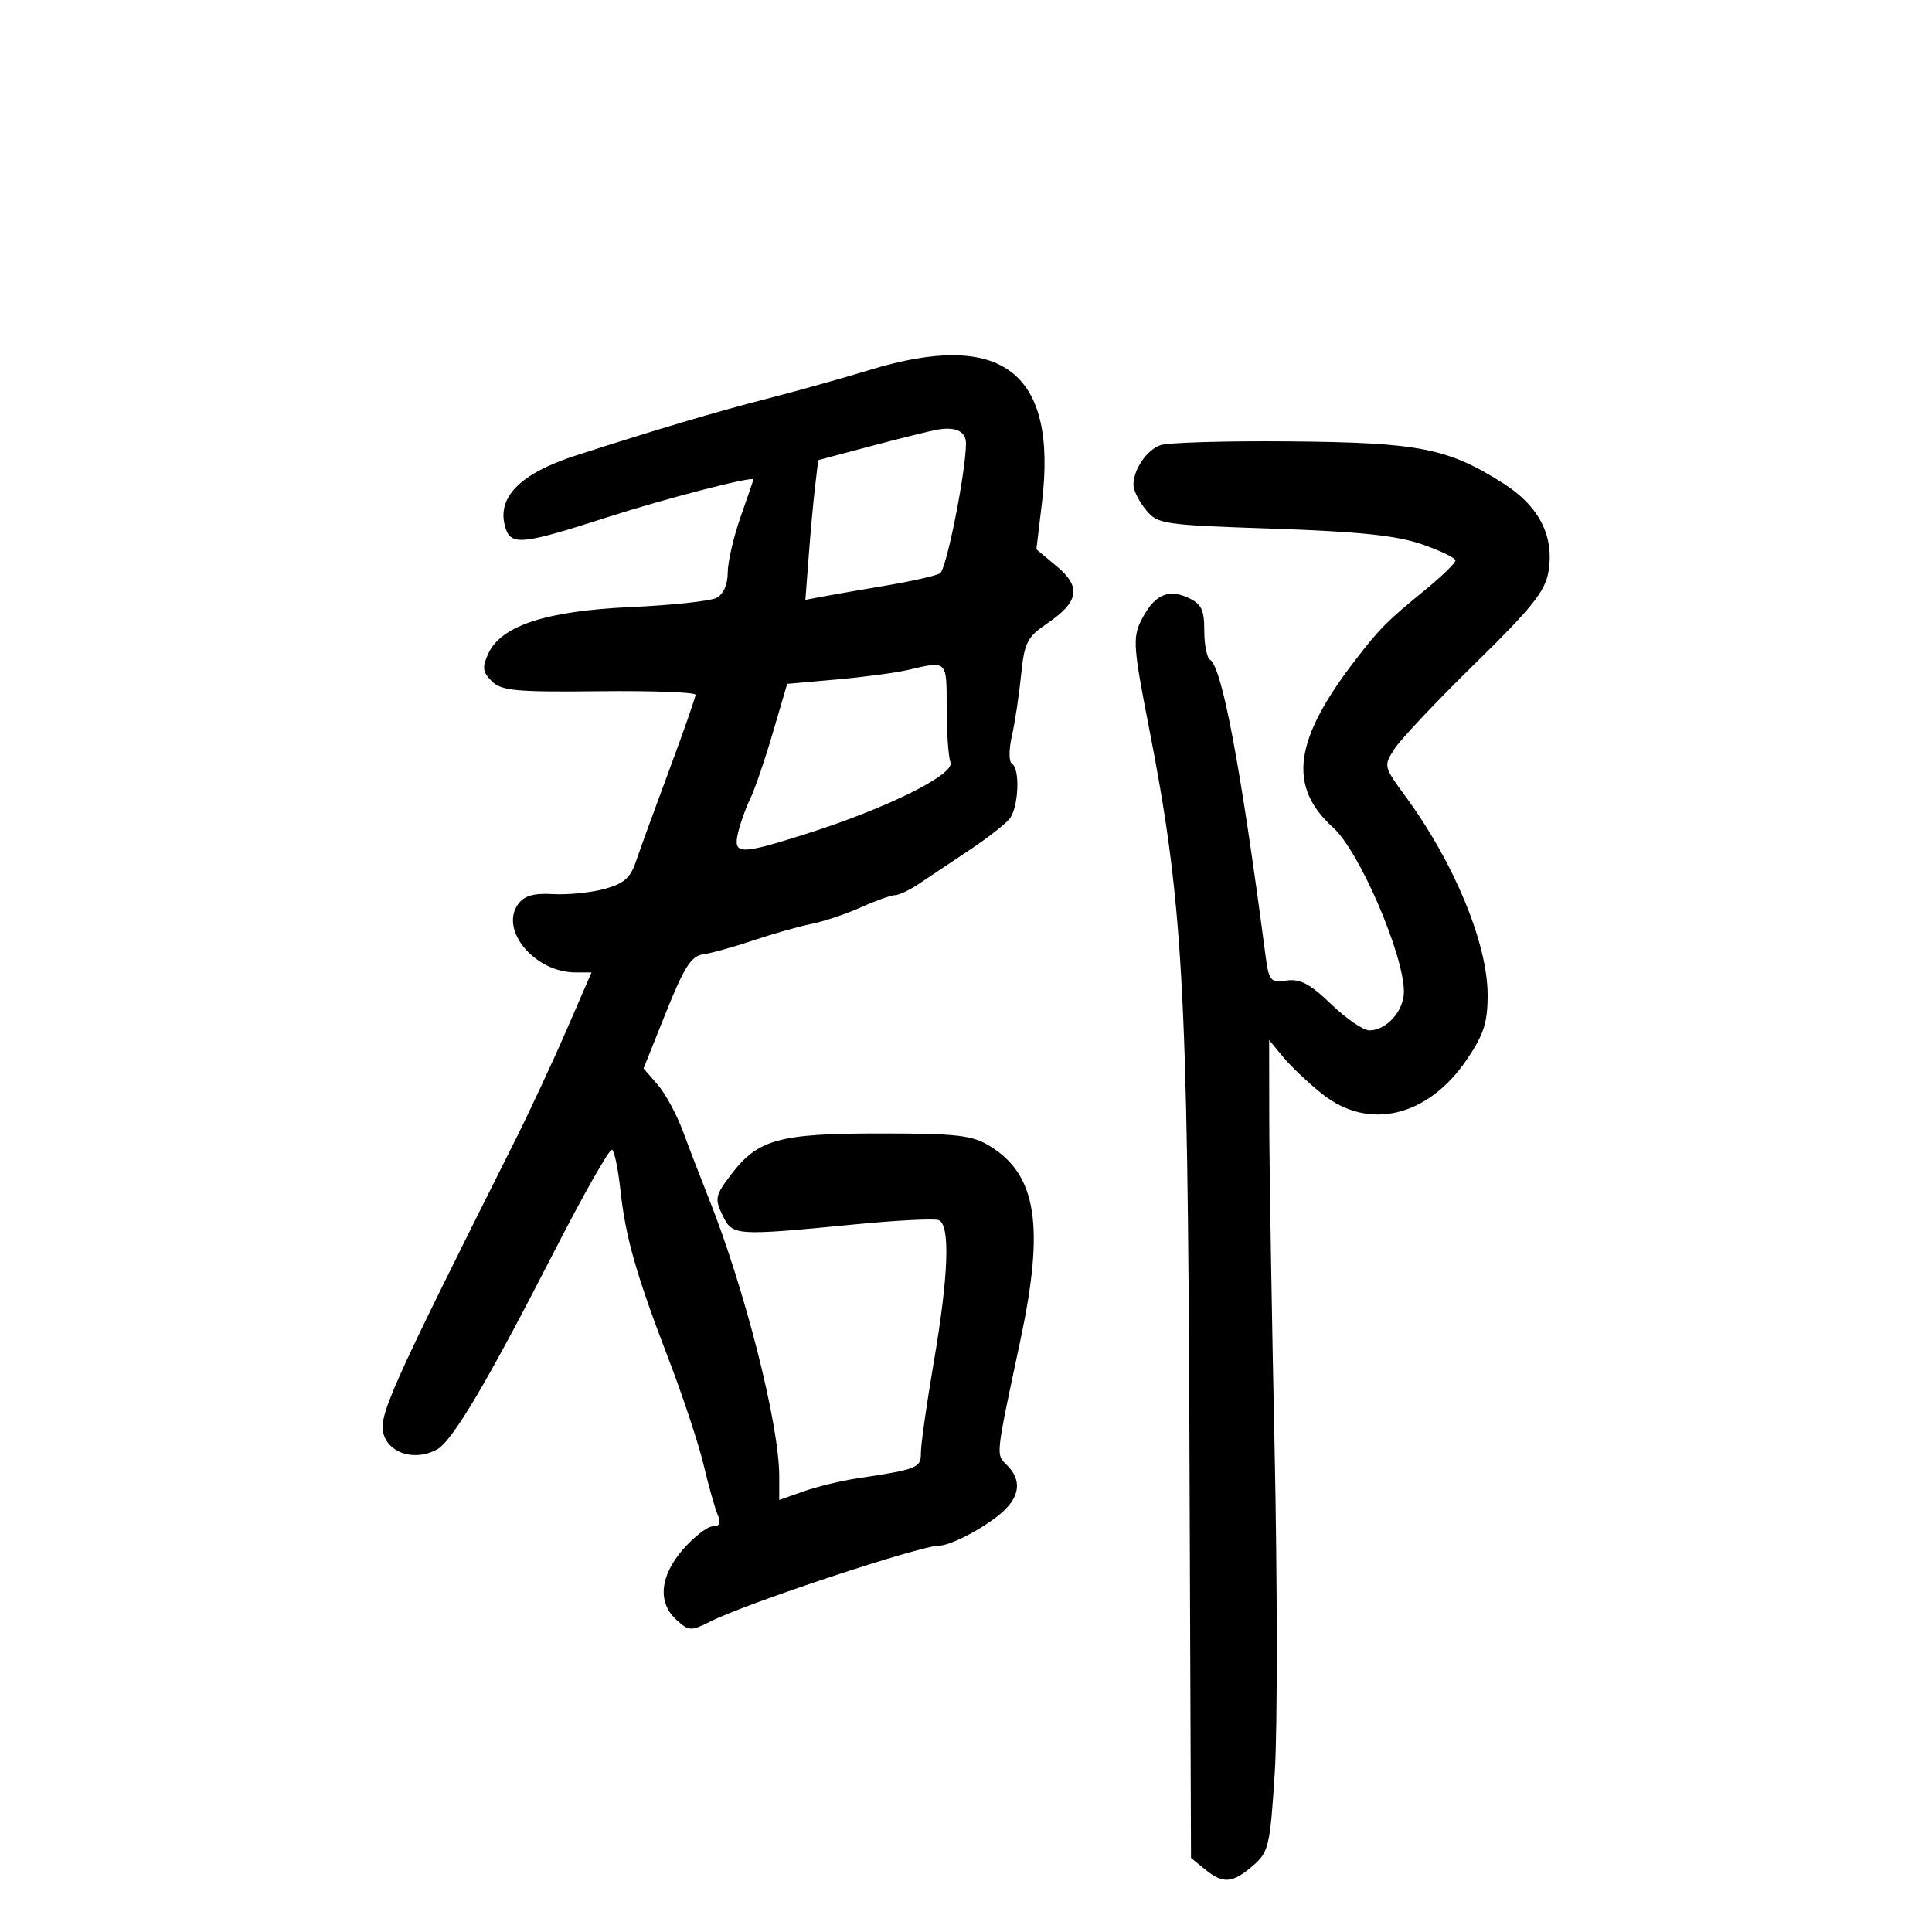 <svg xmlns="http://www.w3.org/2000/svg" width="300" height="300" viewBox="0 0 300 300" version="1.1">
	<path d="M 135 57.461 C 130.875 58.723, 123.675 60.739, 119 61.939 C 111.156 63.954, 102.089 66.647, 89.500 70.702 C 80.671 73.545, 77.010 77.305, 78.500 82 C 79.370 84.741, 81.171 84.553, 94.153 80.362 C 103.163 77.454, 117 73.876, 117 74.454 C 117 74.517, 116.100 77.130, 115 80.260 C 113.900 83.389, 113 87.295, 113 88.940 C 113 90.775, 112.324 92.280, 111.250 92.837 C 110.287 93.336, 104.325 93.977, 98 94.262 C 84.818 94.855, 77.802 97.146, 75.816 101.504 C 74.841 103.644, 74.934 104.361, 76.371 105.787 C 77.862 107.267, 80.126 107.477, 93.048 107.334 C 101.272 107.242, 108 107.491, 108 107.887 C 108 108.282, 106.167 113.532, 103.926 119.553 C 101.686 125.574, 99.359 131.966, 98.756 133.757 C 97.888 136.338, 96.863 137.229, 93.824 138.047 C 91.714 138.615, 88.139 138.971, 85.879 138.838 C 82.891 138.662, 81.413 139.082, 80.465 140.379 C 77.517 144.411, 83.045 151, 89.376 151 L 91.850 151 87.958 159.974 C 85.817 164.910, 82.198 172.672, 79.915 177.224 C 60.274 216.389, 58.638 220.069, 59.622 222.883 C 60.640 225.794, 64.543 226.850, 67.814 225.099 C 70.230 223.806, 75.524 214.876, 86.070 194.306 C 90.636 185.399, 94.673 178.298, 95.041 178.525 C 95.408 178.752, 95.988 181.539, 96.329 184.719 C 97.120 192.087, 98.779 197.922, 103.805 211 C 106.024 216.775, 108.482 224.200, 109.267 227.500 C 110.052 230.800, 111.037 234.287, 111.454 235.250 C 111.987 236.477, 111.765 237, 110.711 237 C 109.884 237, 107.811 238.591, 106.104 240.535 C 102.460 244.684, 102.063 248.842, 105.050 251.545 C 106.972 253.285, 107.301 253.300, 110.300 251.787 C 115.975 248.924, 142.897 240, 145.859 240 C 147.688 240, 153.170 237.068, 155.750 234.709 C 158.400 232.286, 158.625 229.768, 156.392 227.535 C 154.614 225.757, 154.534 226.511, 158.469 208 C 162.221 190.352, 160.957 182.383, 153.701 177.960 C 150.936 176.273, 148.623 176.007, 136.718 176.004 C 120.982 175.999, 117.707 176.896, 113.553 182.342 C 111.062 185.608, 110.951 186.125, 112.194 188.698 C 113.750 191.922, 114.006 191.939, 133 190.098 C 139.325 189.485, 145.063 189.198, 145.750 189.461 C 147.577 190.157, 147.311 197.981, 145 211.500 C 143.900 217.934, 143 224.243, 143 225.520 C 143 227.961, 142.621 228.115, 133.013 229.574 C 130.545 229.949, 126.833 230.853, 124.763 231.584 L 121 232.911 121 229.206 C 120.999 221.172, 115.638 200.061, 110.027 186 C 108.819 182.975, 107.039 178.349, 106.070 175.720 C 105.101 173.091, 103.323 169.806, 102.119 168.422 L 99.930 165.904 103.416 157.202 C 106.245 150.141, 107.336 148.441, 109.201 148.185 C 110.465 148.012, 113.975 147.036, 117 146.016 C 120.025 144.996, 124.075 143.850, 126 143.468 C 127.925 143.086, 131.388 141.924, 133.695 140.887 C 136.002 139.849, 138.383 139, 138.986 139 C 139.588 139, 141.300 138.179, 142.790 137.175 C 144.281 136.171, 147.750 133.852, 150.500 132.023 C 153.250 130.193, 156.063 128.004, 156.750 127.157 C 158.173 125.405, 158.441 119.391, 157.133 118.582 C 156.645 118.281, 156.642 116.396, 157.126 114.273 C 157.599 112.198, 158.241 107.952, 158.554 104.837 C 159.061 99.784, 159.492 98.923, 162.563 96.837 C 167.545 93.453, 167.943 91.150, 164.099 87.941 L 160.931 85.297 161.803 77.995 C 164.220 57.758, 155.603 51.156, 135 57.461 M 145.500 66.724 C 144.400 66.919, 139.800 68.061, 135.278 69.262 L 127.056 71.446 126.575 75.473 C 126.310 77.688, 125.861 82.570, 125.578 86.323 L 125.062 93.145 127.781 92.629 C 129.276 92.345, 133.731 91.571, 137.680 90.908 C 141.629 90.246, 145.364 89.393, 145.980 89.013 C 146.965 88.403, 149.986 73.244, 149.996 68.857 C 150.001 66.976, 148.389 66.211, 145.500 66.724 M 180.176 69.131 C 178.006 69.933, 176 72.908, 176 75.323 C 176 76.124, 176.858 77.837, 177.906 79.132 C 179.740 81.397, 180.477 81.508, 197.656 82.089 C 211 82.541, 216.824 83.149, 220.750 84.499 C 223.637 85.492, 226 86.631, 226 87.031 C 226 87.432, 223.868 89.501, 221.262 91.630 C 215.343 96.465, 214.238 97.576, 210.436 102.518 C 200.893 114.922, 199.943 122.120, 207.006 128.502 C 211.078 132.183, 218 148.237, 218 154.002 C 218 156.970, 215.289 160, 212.633 160 C 211.692 160, 209.028 158.170, 206.711 155.934 C 203.445 152.780, 201.891 151.954, 199.785 152.255 C 197.237 152.619, 197.032 152.360, 196.469 148.072 C 192.650 118.963, 189.758 103.586, 187.886 102.429 C 187.399 102.128, 187 100.099, 187 97.920 C 187 94.632, 186.561 93.757, 184.422 92.783 C 181.283 91.352, 179.098 92.465, 177.119 96.502 C 175.899 98.991, 176.037 100.849, 178.304 112.410 C 183.678 139.811, 184.425 152.793, 184.693 223.500 L 184.940 288.500 187.081 290.250 C 189.906 292.559, 191.356 292.458, 194.527 289.731 C 197.011 287.594, 197.211 286.746, 197.945 275.247 C 198.374 268.529, 198.361 245.813, 197.916 224.766 C 197.471 203.720, 197.099 180.875, 197.090 174 L 197.072 161.500 199.286 164.177 C 200.504 165.649, 203.249 168.237, 205.388 169.927 C 212.576 175.609, 221.727 173.410, 227.750 164.553 C 230.399 160.657, 231 158.802, 231 154.513 C 231 146.540, 225.833 134.021, 218.293 123.729 C 214.825 118.994, 214.812 118.936, 216.576 116.229 C 217.554 114.728, 223.180 108.775, 229.078 103 C 237.836 94.424, 239.918 91.823, 240.436 88.803 C 241.386 83.267, 238.998 78.589, 233.412 75.046 C 224.812 69.592, 220.392 68.721, 200.408 68.539 C 190.405 68.449, 181.300 68.715, 180.176 69.131 M 141.058 104.015 C 139.166 104.461, 134.156 105.132, 129.926 105.507 L 122.236 106.187 119.987 113.844 C 118.750 118.055, 117.185 122.625, 116.509 124 C 115.833 125.375, 114.984 127.737, 114.621 129.250 C 113.777 132.770, 114.810 132.786, 125.390 129.418 C 137.792 125.469, 148.306 120.240, 147.591 118.375 C 147.266 117.529, 147 113.723, 147 109.918 C 147 102.470, 147.119 102.588, 141.058 104.015" stroke="none" fill="black" fill-rule="evenodd"/>
</svg>
